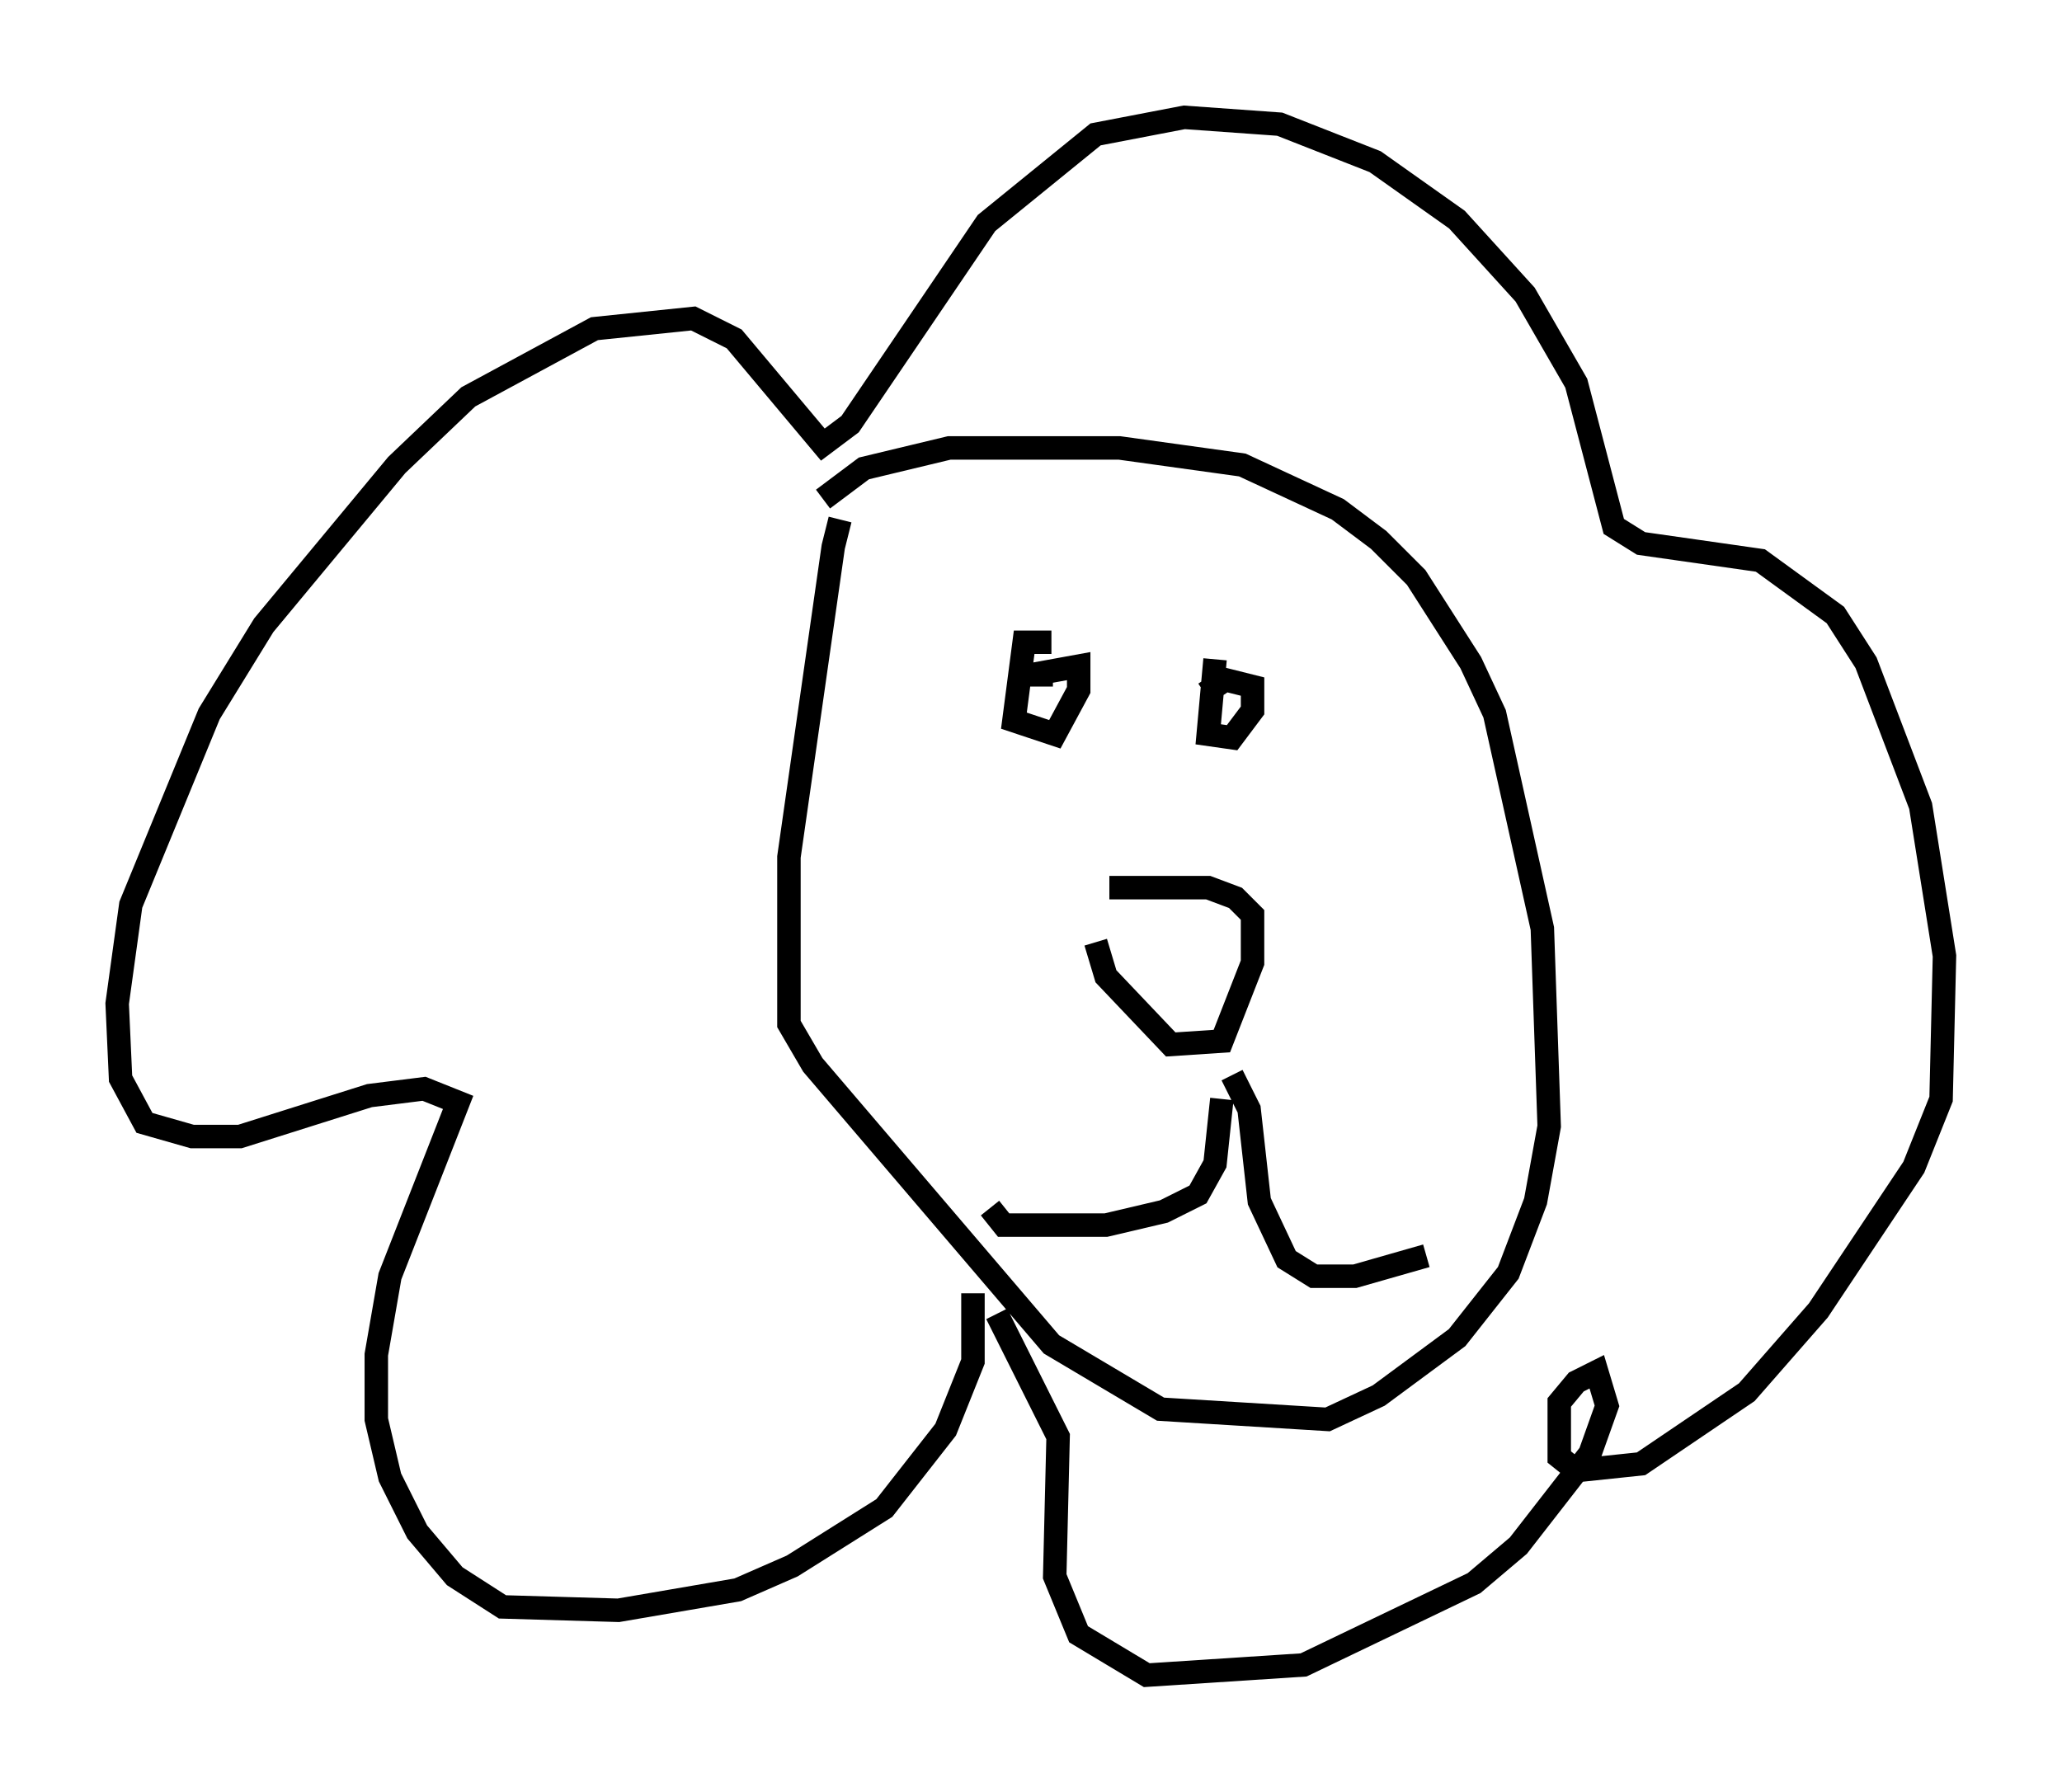 <?xml version="1.0" encoding="utf-8" ?>
<svg baseProfile="full" height="76.38" version="1.1" width="87.855" xmlns="http://www.w3.org/2000/svg" xmlns:ev="http://www.w3.org/2001/xml-events" xmlns:xlink="http://www.w3.org/1999/xlink"><defs /><rect fill="white" height="76.38" width="87.855" x="0" y="0" /><path d="M37.246, 20.832 m-1.453, 1.307 l-0.291, 1.162 -1.888, 13.218 l0.0, 7.117 1.017, 1.743 l10.168, 11.911 4.648, 2.76 l7.117, 0.436 2.179, -1.017 l3.341, -2.469 2.179, -2.76 l1.162, -3.05 0.581, -3.196 l-0.291, -8.425 -2.034, -9.151 l-1.017, -2.179 -2.324, -3.631 l-1.598, -1.598 -1.743, -1.307 l-4.067, -1.888 -5.229, -0.726 l-7.263, 0.0 -3.631, 0.872 l-1.743, 1.307 m9.732, 6.101 l-1.162, 0.0 -0.436, 3.341 l1.743, 0.581 1.017, -1.888 l0.0, -1.017 -1.598, 0.291 l0.0, 0.581 m7.408, -1.162 l-0.291, 3.196 1.017, 0.145 l0.872, -1.162 0.0, -1.017 l-1.162, -0.291 -0.872, 0.581 m-4.067, 8.279 l4.212, 0.0 1.162, 0.436 l0.726, 0.726 0.0, 2.034 l-1.307, 3.341 -2.179, 0.145 l-2.76, -2.905 -0.436, -1.453 m5.374, 6.682 l-0.291, 2.76 -0.726, 1.307 l-1.453, 0.726 -2.469, 0.581 l-4.358, 0.0 -0.581, -0.726 m10.313, -5.665 l0.726, 1.453 0.436, 3.922 l1.162, 2.469 1.162, 0.726 l1.743, 0.0 3.05, -0.872 m-19.318, 1.598 l0.0, 2.905 -1.162, 2.905 l-2.615, 3.341 -3.922, 2.469 l-2.324, 1.017 -5.084, 0.872 l-4.939, -0.145 -2.034, -1.307 l-1.598, -1.888 -1.162, -2.324 l-0.581, -2.469 0.0, -2.76 l0.581, -3.341 2.905, -7.408 l-1.453, -0.581 -2.324, 0.291 l-5.52, 1.743 -2.034, 0.0 l-2.034, -0.581 -1.017, -1.888 l-0.145, -3.196 0.581, -4.212 l3.341, -8.134 2.324, -3.777 l5.665, -6.827 3.05, -2.905 l5.374, -2.905 4.212, -0.436 l1.743, 0.872 3.777, 4.503 l1.162, -0.872 5.81, -8.57 l4.648, -3.777 3.777, -0.726 l4.067, 0.291 4.067, 1.598 l3.486, 2.469 2.905, 3.196 l2.179, 3.777 1.598, 6.101 l1.162, 0.726 5.084, 0.726 l3.196, 2.324 1.307, 2.034 l2.324, 6.101 1.017, 6.391 l-0.145, 6.101 -1.162, 2.905 l-4.067, 6.101 -3.05, 3.486 l-4.503, 3.05 -2.76, 0.291 l-0.726, -0.581 0.0, -2.324 l0.726, -0.872 0.872, -0.436 l0.436, 1.453 -0.726, 2.034 l-3.05, 3.922 -1.888, 1.598 l-7.263, 3.486 -6.682, 0.436 l-2.905, -1.743 -1.017, -2.469 l0.145, -5.955 -2.615, -5.229 " fill="none" stroke="black" stroke-width="1" /></svg>